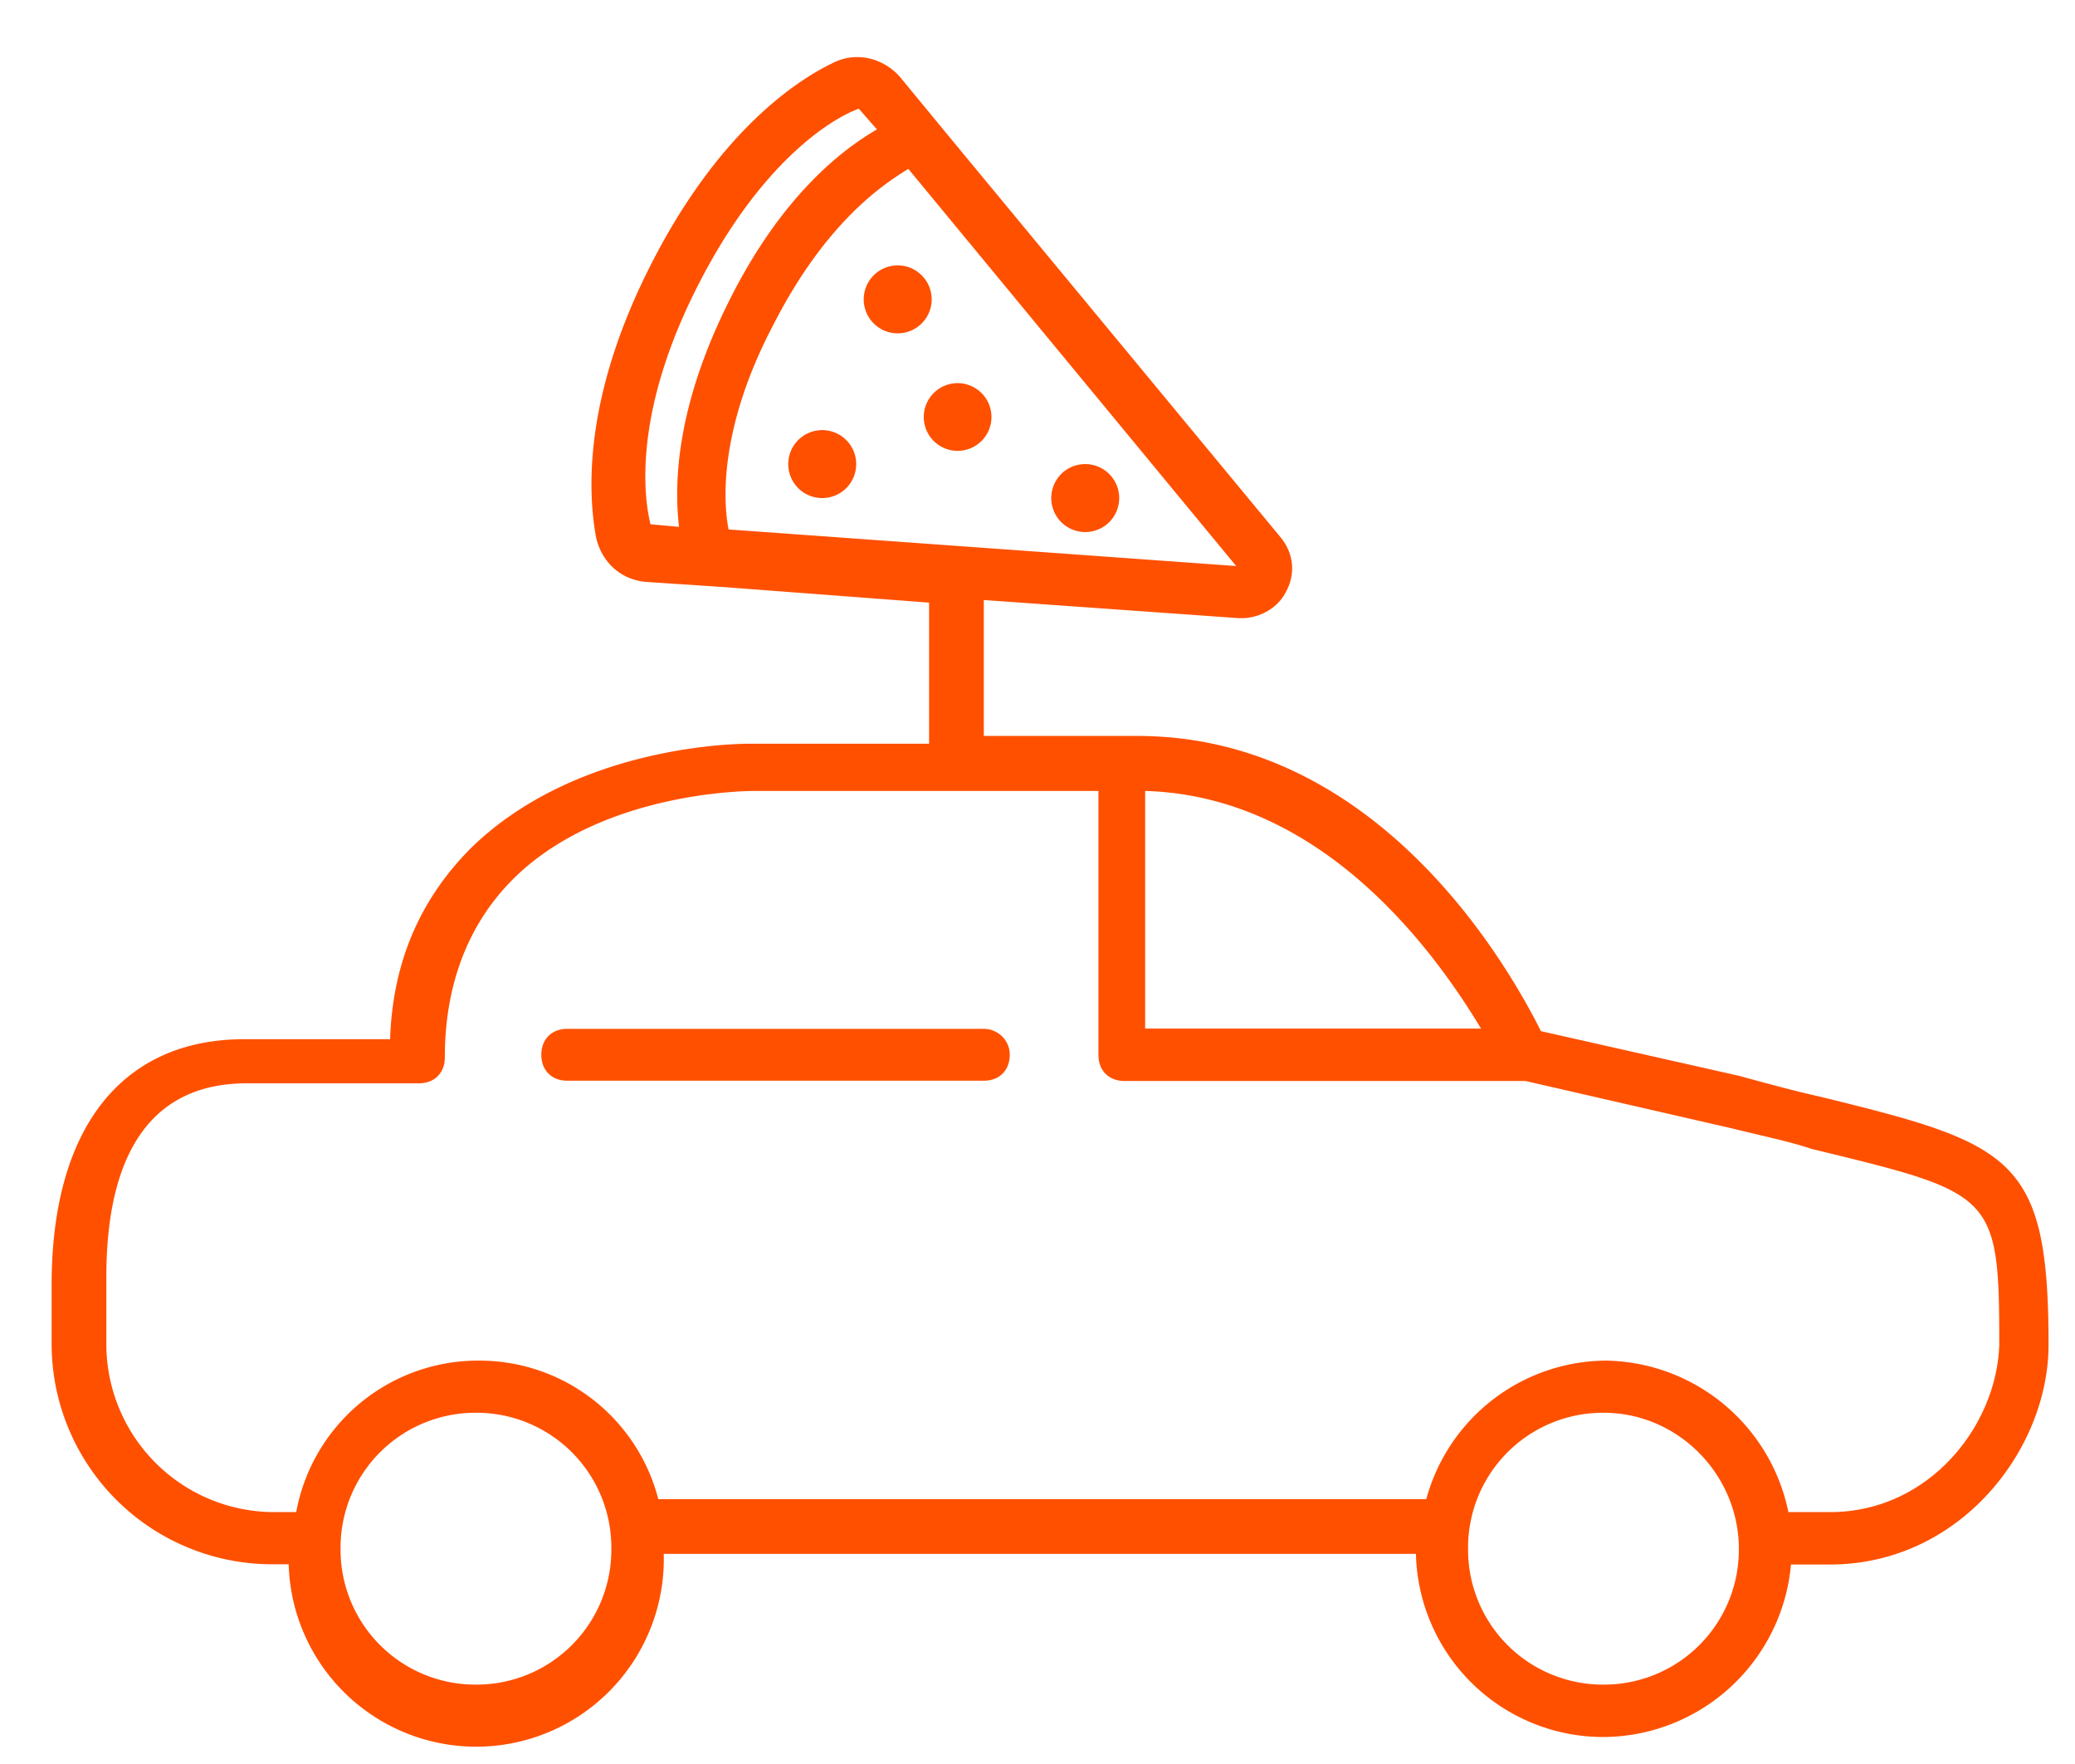 <svg xmlns="http://www.w3.org/2000/svg" xmlns:xlink="http://www.w3.org/1999/xlink" width="80" height="68" viewBox="0 0 80 68"><defs><path id="382ga" d="M369.7 577.58a1.3 1.3 0 1 1 0 2.62 1.3 1.3 0 0 1 0-2.62zm2.91-6.35a1.3 1.3 0 1 1 0 2.62 1.3 1.3 0 0 1 0-2.62zm2.31 4.54a1.3 1.3 0 1 1 0 2.61 1.3 1.3 0 0 1 0-2.61zm4.92 3.12a1.3 1.3 0 1 1 0 2.62 1.3 1.3 0 0 1 0-2.62zm37.14 33.95c0 4.03-3.41 8.47-8.43 8.47h-1.5a7.3 7.3 0 0 1-7.23 6.65 7.23 7.23 0 0 1-7.23-7.06h-29a7.23 7.23 0 0 1-14.46.4h-.7a8.5 8.5 0 0 1-8.44-8.46v-2.31c0-6.05 2.71-9.47 7.43-9.47h5.62c.1-3.03 1.2-5.44 3.11-7.36 4.12-4.03 10.44-4.03 10.74-4.03h6.93v-5.44l-7.93-.6-3.01-.2c-1-.1-1.7-.81-1.9-1.72-.31-1.71-.51-5.34 2.1-10.48 2.6-5.13 5.62-7.15 7.13-7.85.9-.4 1.9-.1 2.5.6l1.91 2.32 12.75 15.41c.5.6.6 1.41.2 2.12-.3.6-1 1-1.7 1h-.1l-9.84-.7v5.24h5.92c9.44 0 14.45 9.17 15.56 11.38l7.63 1.72c1.1.3 2.2.6 3.11.8 7.43 1.82 8.83 2.32 8.83 9.57zm-31.32-30.02l-12.64-15.31c-.8.5-3.12 1.91-5.22 6.04-2.11 4.03-1.91 6.85-1.71 7.86zm-22.58-1.61l1.1.1c-.2-1.71-.1-4.64 1.91-8.67 2-4.03 4.32-5.84 5.72-6.65l-.7-.8c-1.1.4-3.82 2.11-6.22 6.85-2.41 4.74-2.11 7.96-1.81 9.17zm19.07 10.28v9.16h12.95c-1.7-2.82-6.02-8.96-12.95-9.16zm-20.58 29.21a5.2 5.2 0 0 0-5.22-5.24 5.2 5.2 0 0 0-5.22 5.24 5.2 5.2 0 0 0 5.22 5.24 5.2 5.2 0 0 0 5.22-5.24zm43.47 0c0-2.82-2.31-5.24-5.22-5.24a5.2 5.2 0 0 0-5.22 5.24 5.2 5.2 0 0 0 5.22 5.24 5.2 5.2 0 0 0 5.22-5.24zm10.04-7.86c0-5.84-.2-5.84-7.23-7.55-.9-.3-1.9-.5-3.11-.8l-7.93-1.82h-15.46c-.6 0-1-.4-1-1v-10.18h-13.26c-.2 0-5.92 0-9.33 3.42-1.7 1.71-2.61 4.03-2.61 6.85 0 .6-.4 1-1 1h-6.63c-4.52 0-5.42 4.04-5.42 7.46v2.62a6.48 6.48 0 0 0 6.42 6.45h.9a7.13 7.13 0 0 1 7.03-5.84 7.12 7.12 0 0 1 6.93 5.34h29.61a7.23 7.23 0 0 1 6.93-5.34 7.3 7.3 0 0 1 7.03 5.84h1.6c3.82 0 6.43-3.32 6.53-6.45zm-38.15-11.18c0 .6-.4 1-1 1h-16.06c-.6 0-1-.4-1-1s.4-1 1-1h16.06c.5 0 1 .4 1 1z"/></defs><g><g transform="translate(-338 -561)"><use fill="#ff5000" xlink:href="#382ga"/></g></g></svg>